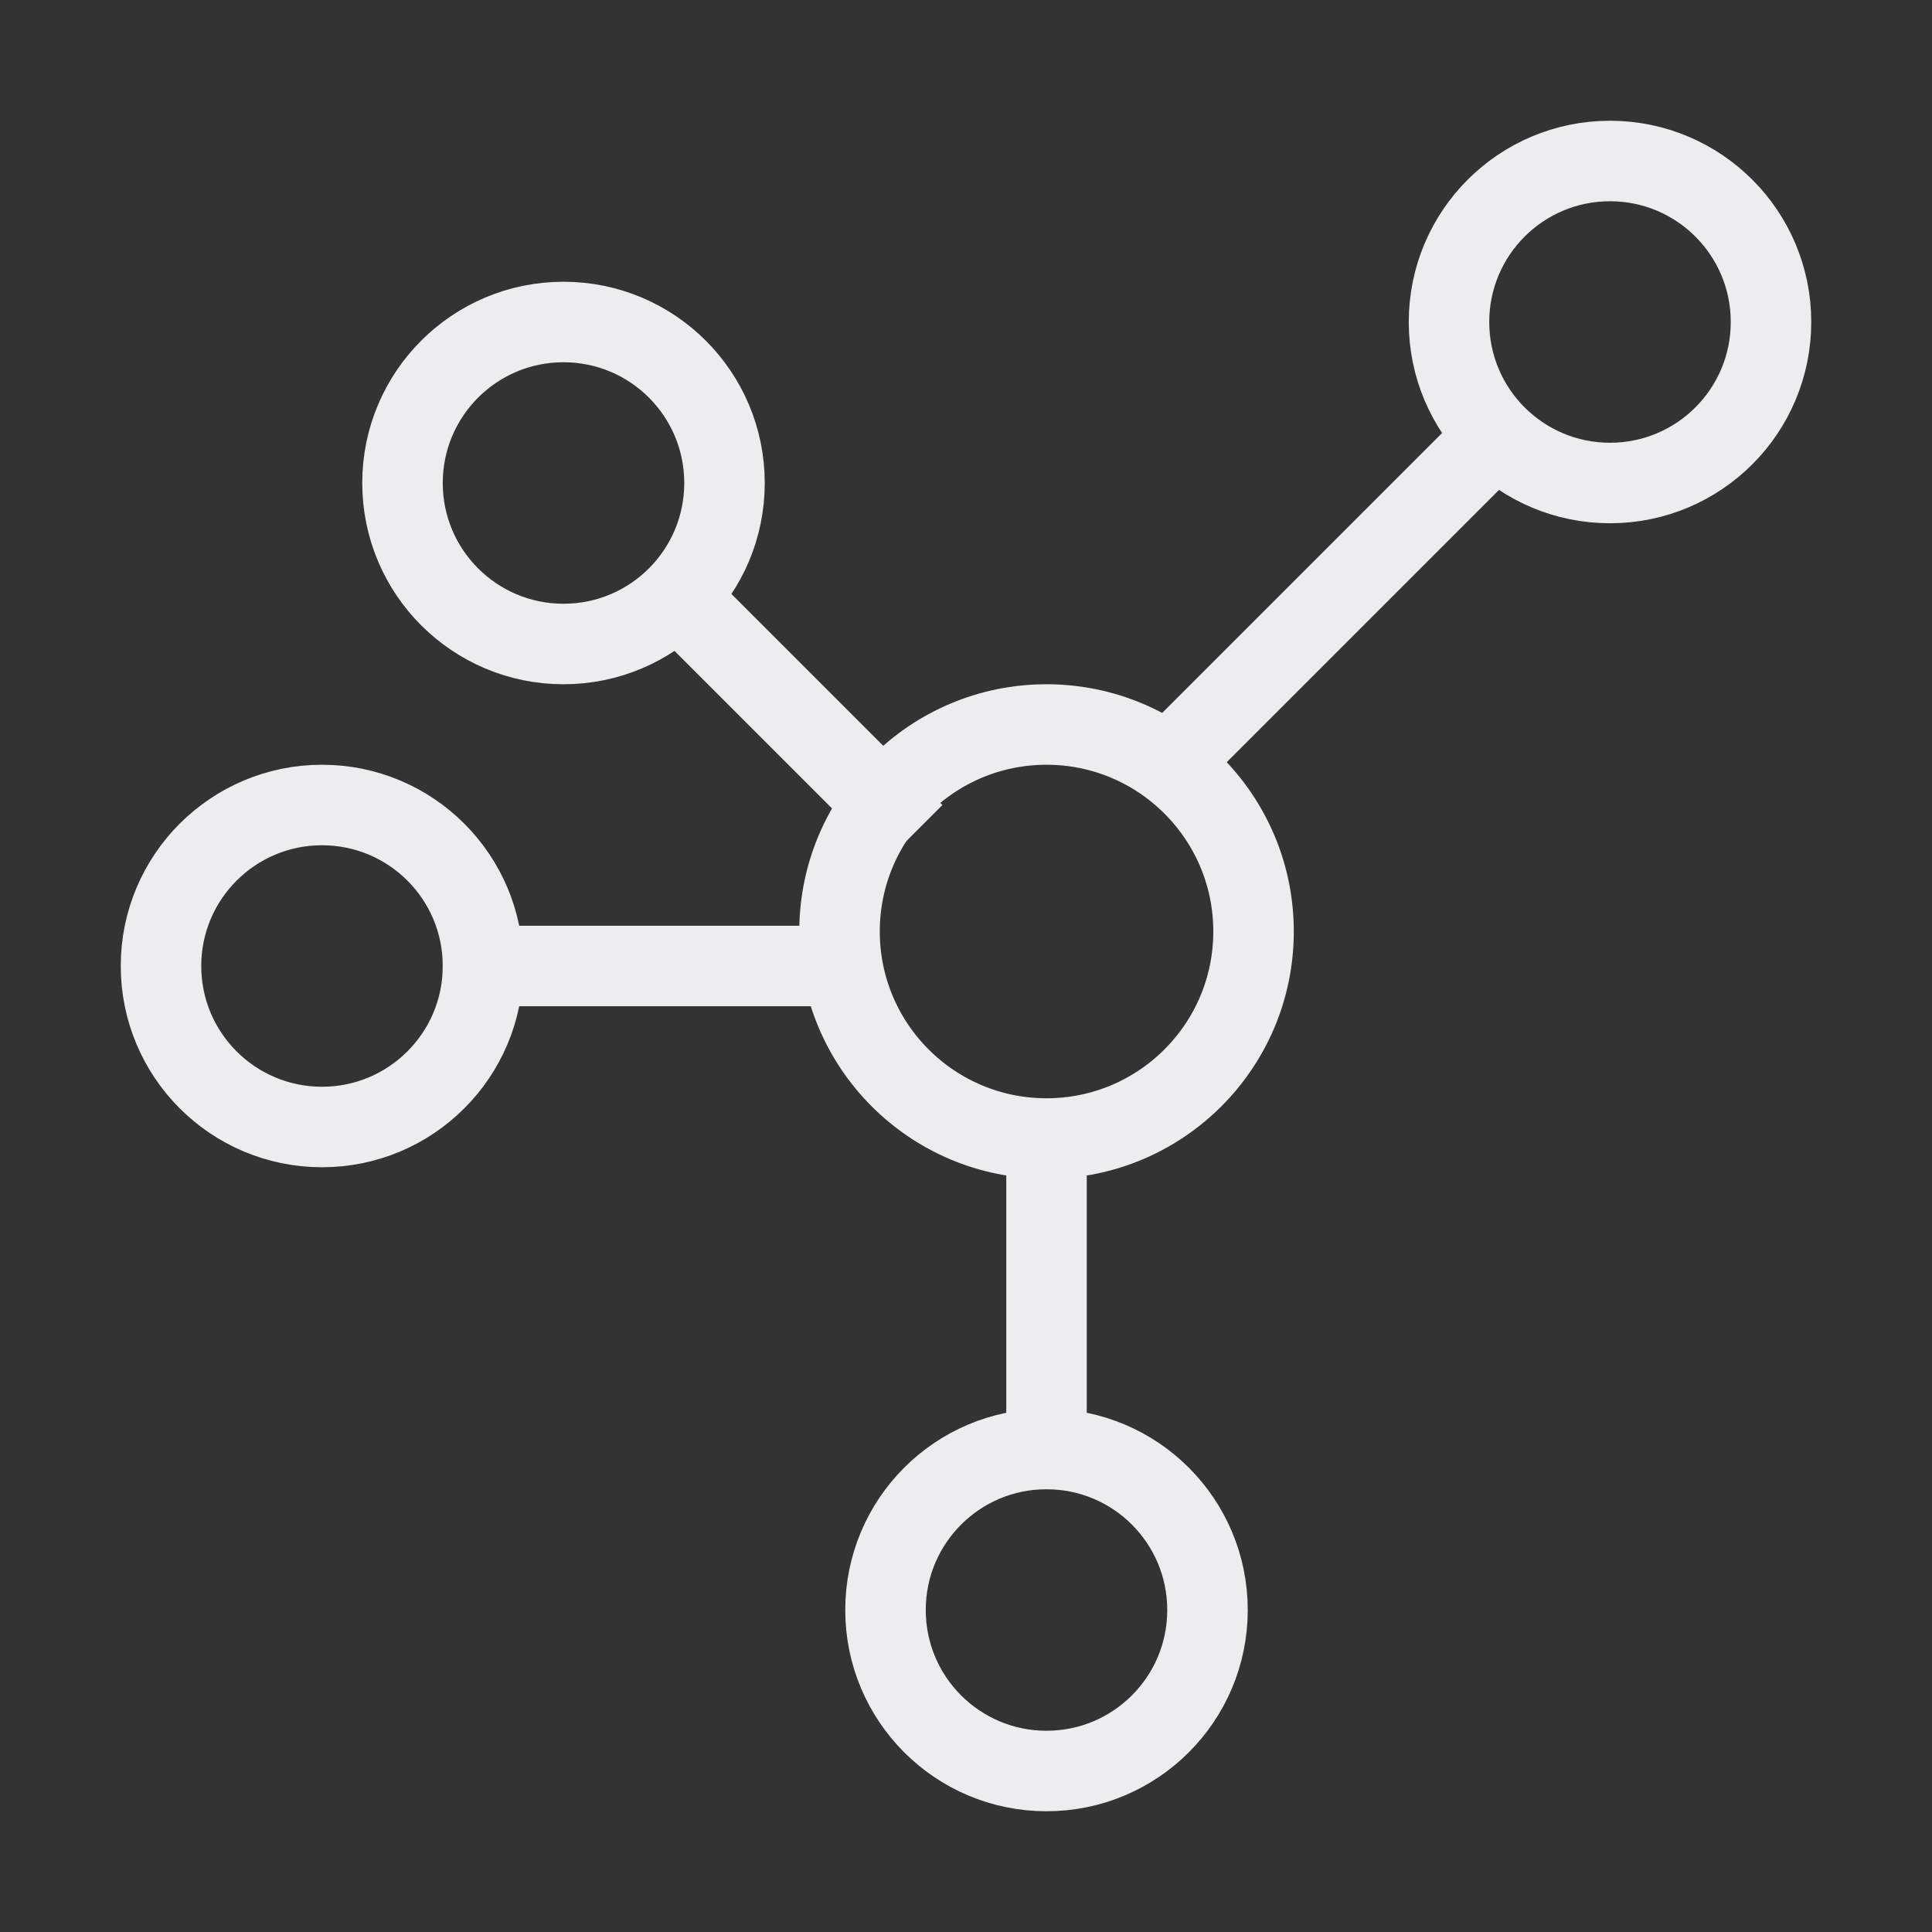 <svg width="24" height="24" viewBox="0 0 24 24" fill="none" xmlns="http://www.w3.org/2000/svg">
<rect x="0" y="0" width="24" height="24" fill="#333333" stroke="none"/>
<path d="M13 14.143C14.42 14.143 15.572 12.992 15.572 11.571C15.572 10.151 14.42 9 13 9C11.58 9 10.429 10.151 10.429 11.571C10.429 12.992 11.58 14.143 13 14.143Z" stroke="#ECEDEE" stroke-linecap="round" stroke-linejoin="round"/>
<path d="M9 8L11 10" stroke="#ECEDEE" stroke-linecap="square" stroke-linejoin="round"/>
<path d="M4 14C5.105 14 6 13.105 6 12C6 10.895 5.105 10 4 10C2.895 10 2 10.895 2 12C2 13.105 2.895 14 4 14Z" stroke="#ECEDEE" stroke-linecap="round" stroke-linejoin="round"/>
<path d="M7 8C8.105 8 9 7.105 9 6C9 4.895 8.105 4 7 4C5.895 4 5 4.895 5 6C5 7.105 5.895 8 7 8Z" stroke="#ECEDEE" stroke-linecap="round" stroke-linejoin="round"/>
<path d="M13 22C14.105 22 15 21.105 15 20C15 18.895 14.105 18 13 18C11.895 18 11 18.895 11 20C11 21.105 11.895 22 13 22Z" stroke="#ECEDEE" stroke-linecap="round" stroke-linejoin="round"/>
<path d="M20 6C21.105 6 22 5.105 22 4C22 2.895 21.105 2 20 2C18.895 2 18 2.895 18 4C18 5.105 18.895 6 20 6Z" stroke="#ECEDEE" stroke-linecap="round" stroke-linejoin="round"/>
<path d="M6 12L10 12" stroke="#ECEDEE" stroke-linecap="square" stroke-linejoin="round"/>
<path d="M13 18L13 15" stroke="#ECEDEE" stroke-linecap="square" stroke-linejoin="round"/>
<path d="M15 9L18 6" stroke="#ECEDEE" stroke-linecap="square" stroke-linejoin="round"/>
</svg>
